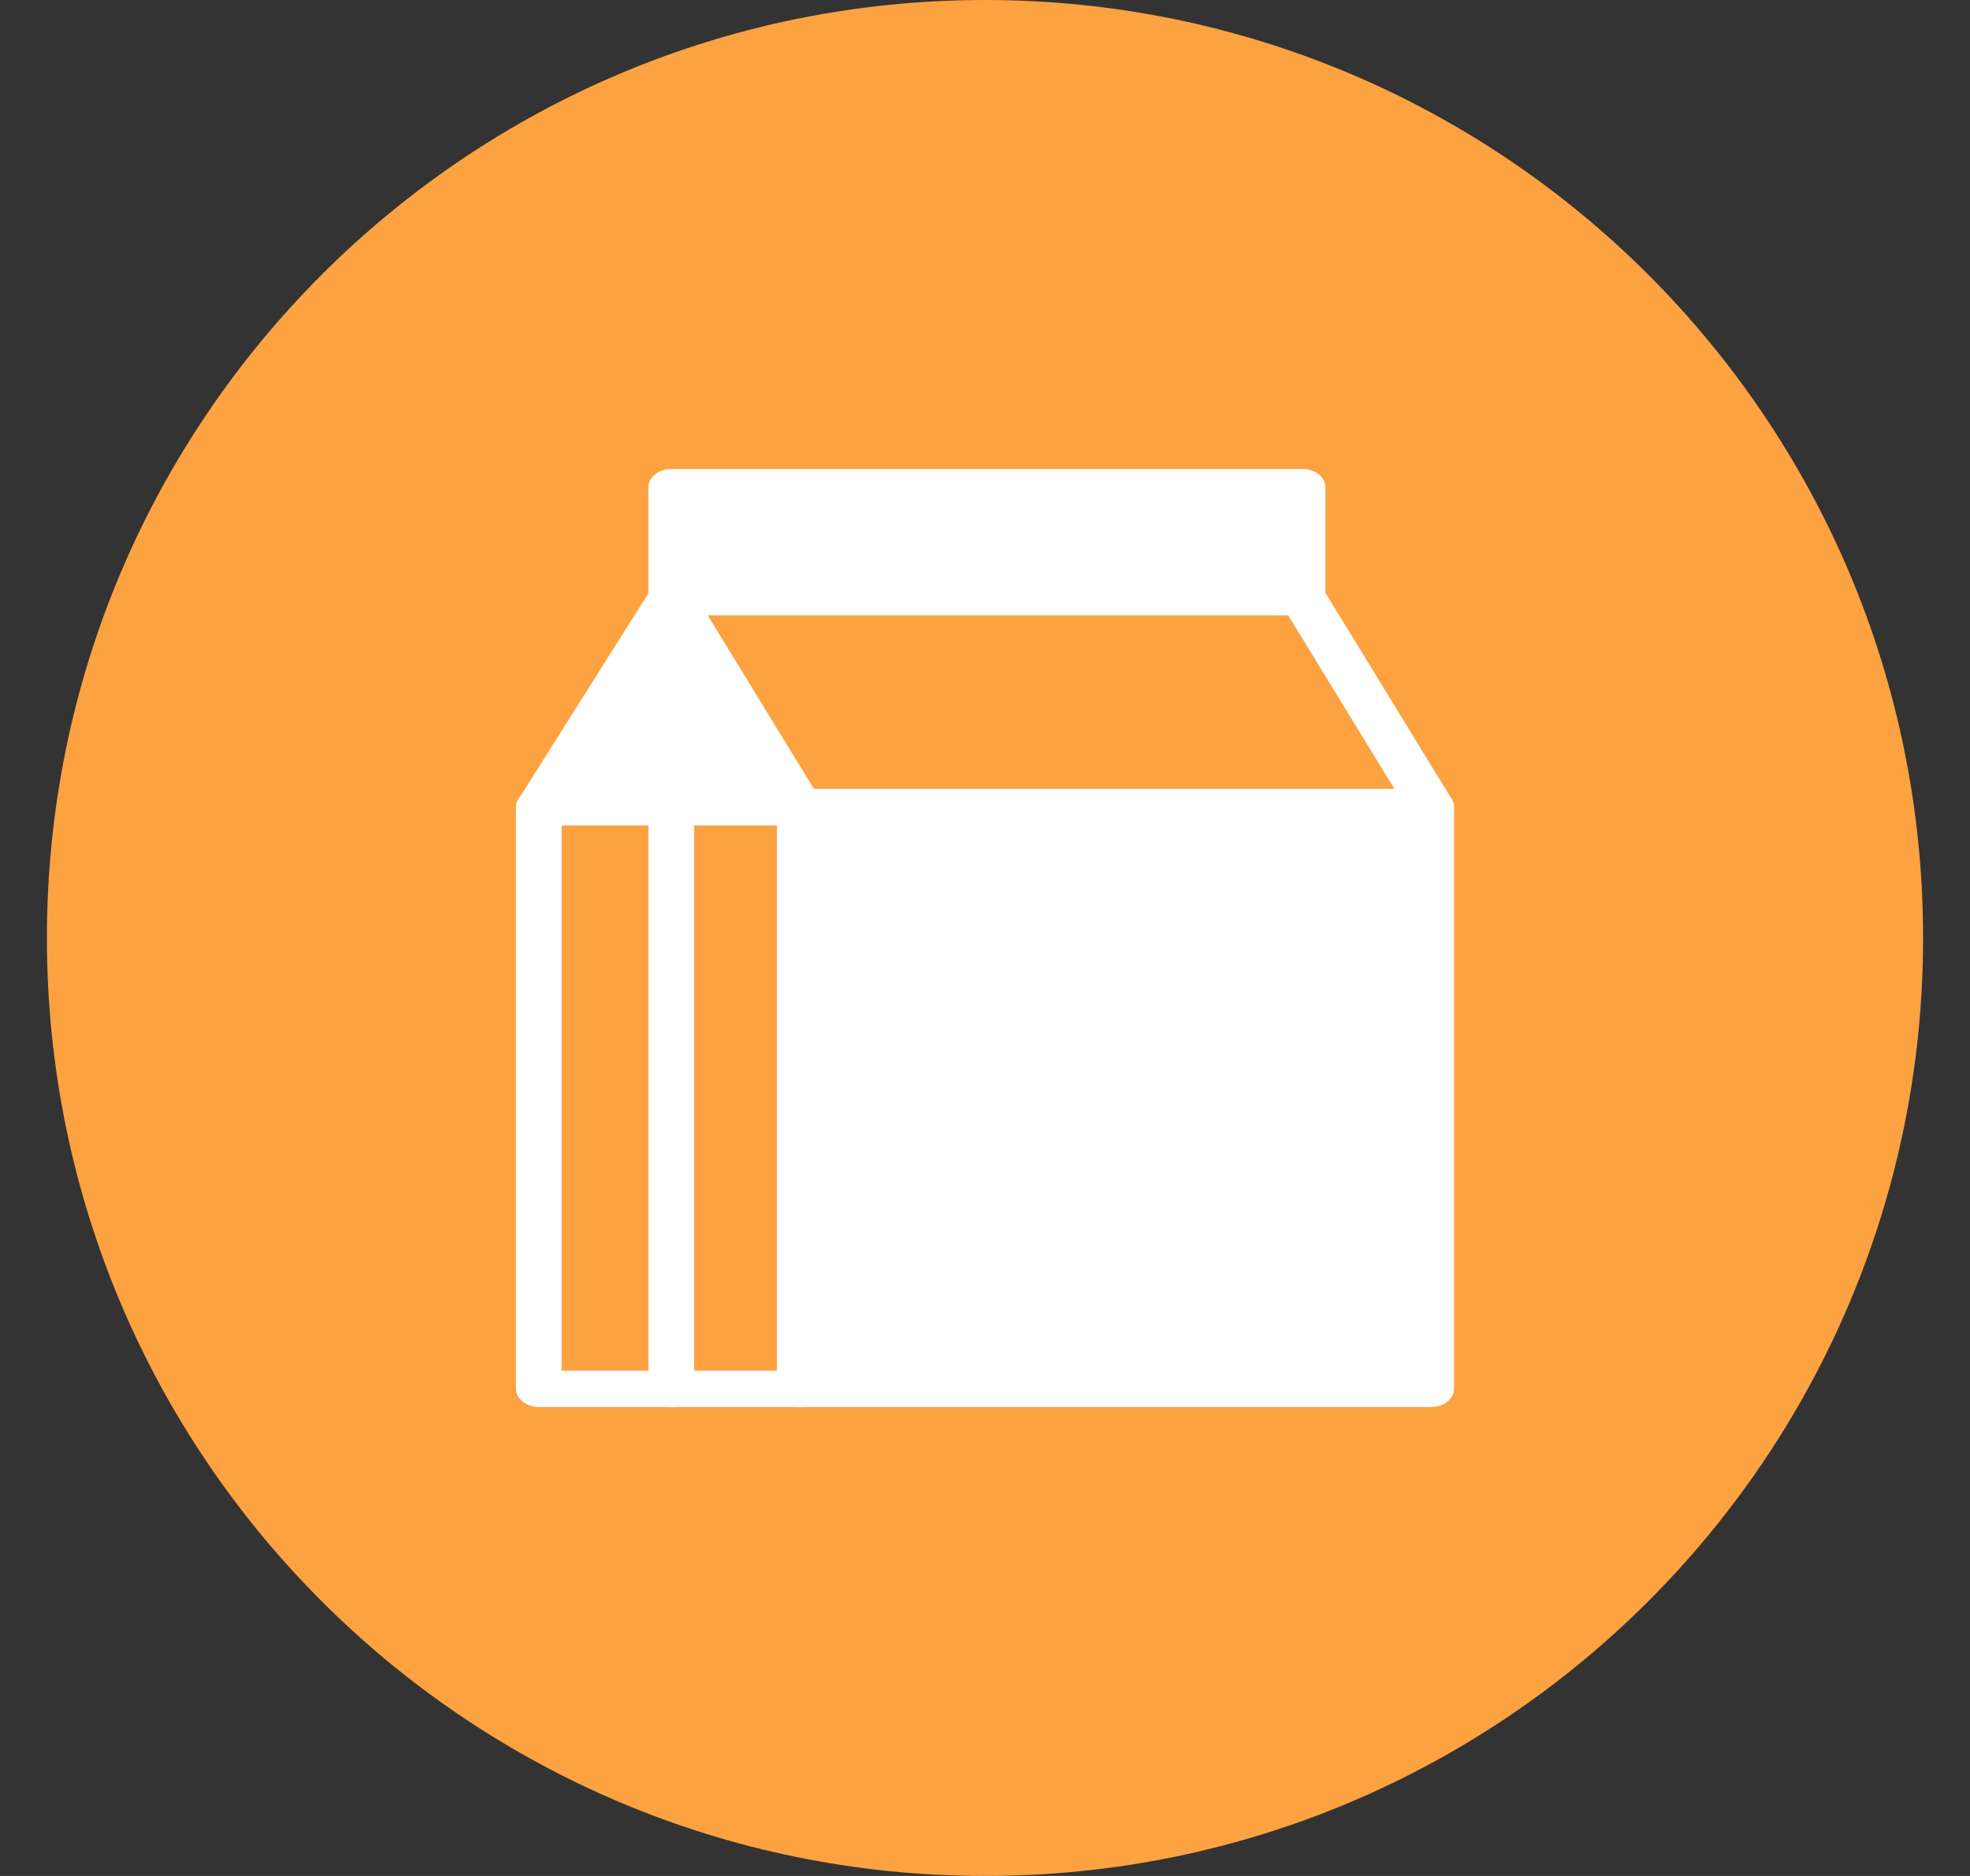 <svg width="21" height="20" viewBox="0 0 21 20" fill="none" xmlns="http://www.w3.org/2000/svg">
<rect x="0" y="0" width="21" height="20" fill="#333333" stroke="none"/>
<path d="M0.5 10C0.5 4.477 4.977 0 10.5 0C16.023 0 20.5 4.477 20.5 10C20.5 15.523 16.023 20 10.5 20C4.977 20 0.5 15.523 0.5 10Z" fill="#FCA241"/>
<path d="M7.156 5.193H13.885V6.366H7.156V5.193Z" fill="white"/>
<path d="M13.885 6.559H7.156C7.022 6.559 6.912 6.472 6.912 6.366V5.193C6.912 5.087 7.022 5 7.156 5H13.885C14.02 5 14.129 5.087 14.129 5.193V6.366C14.129 6.472 14.02 6.559 13.885 6.559ZM7.4 6.173H13.641V5.386H7.4V6.173Z" fill="white"/>
<path d="M8.527 8.606H5.744L7.157 6.366" fill="white"/>
<path d="M8.527 8.799H5.744C5.659 8.799 5.581 8.764 5.537 8.708C5.493 8.652 5.488 8.581 5.527 8.521L6.94 6.281C7.001 6.187 7.147 6.146 7.266 6.194C7.386 6.243 7.435 6.359 7.376 6.453L6.142 8.413H8.53C8.664 8.413 8.774 8.5 8.774 8.606C8.774 8.712 8.661 8.799 8.527 8.799Z" fill="white"/>
<path d="M15.256 8.799H8.527C8.434 8.799 8.349 8.757 8.308 8.691L6.937 6.451C6.9 6.391 6.905 6.32 6.949 6.264C6.993 6.208 7.071 6.173 7.156 6.173H13.885C13.978 6.173 14.063 6.216 14.105 6.281L15.476 8.521C15.512 8.581 15.507 8.652 15.463 8.708C15.419 8.764 15.339 8.799 15.256 8.799ZM8.678 8.413H14.866L13.732 6.56H7.544L8.678 8.413Z" fill="white"/>
<path d="M8.527 8.606H15.256V14.809H8.527V8.606Z" fill="white"/>
<path d="M15.256 15H8.527C8.393 15 8.284 14.913 8.284 14.807V8.604C8.284 8.498 8.393 8.411 8.527 8.411H15.256C15.391 8.411 15.5 8.498 15.5 8.604V14.807C15.5 14.913 15.391 15 15.256 15ZM8.771 14.613H15.012V8.797H8.771V14.613Z" fill="white"/>
<path d="M8.526 15H5.744C5.609 15 5.5 14.913 5.5 14.807V8.604C5.5 8.498 5.609 8.411 5.744 8.411H8.526C8.661 8.411 8.77 8.498 8.77 8.604V14.807C8.77 14.913 8.661 15 8.526 15ZM5.987 14.613H8.282V8.797H5.987V14.613Z" fill="white"/>
<path d="M7.156 15C7.022 15 6.912 14.913 6.912 14.807V8.604C6.912 8.498 7.022 8.411 7.156 8.411C7.29 8.411 7.4 8.498 7.4 8.604V14.807C7.4 14.913 7.29 15 7.156 15Z" fill="white"/>
</svg>

